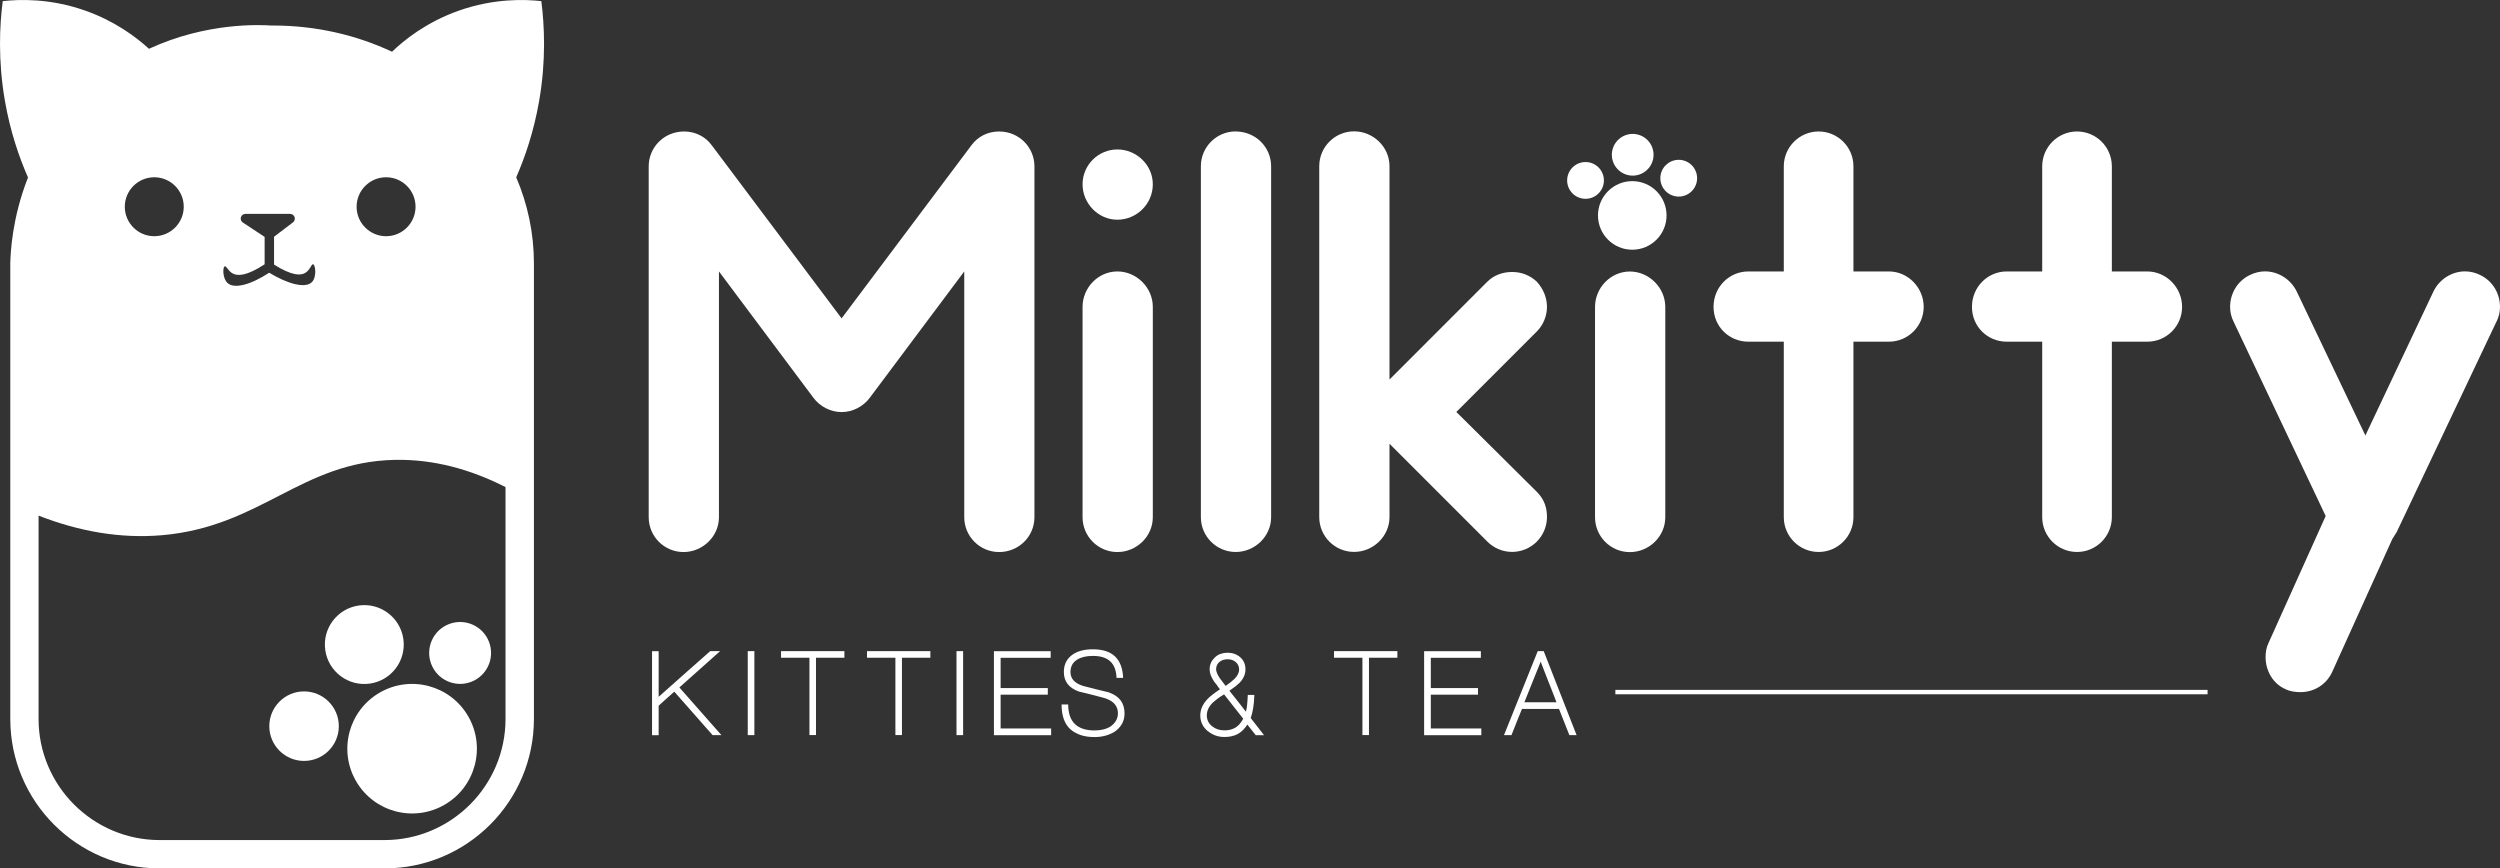 <?xml version="1.0" encoding="UTF-8"?>
<svg id="Layer_2" data-name="Layer 2" xmlns="http://www.w3.org/2000/svg" viewBox="0 0 374.02 129.91">
  <rect x="0" y="0" width="374.02" height="129.91" fill="#333333" stroke="none"/>
  <g id="Assets">
    <g>
      <g>
        <path d="m373.48,48.16c.36-.72.54-1.44.54-2.25,0-1.98-1.08-3.87-2.97-4.77-.72-.36-1.53-.54-2.25-.54-1.98,0-3.87,1.17-4.76,3.06l-10.16,21.49-10.25-21.49c-.9-1.89-2.79-3.06-4.77-3.06-.72,0-1.53.18-2.25.54-1.89.9-2.97,2.79-2.97,4.77,0,.81.18,1.53.54,2.25l13.76,29.04-8.54,18.97c-.36.72-.45,1.44-.45,2.16,0,1.98,1.08,3.96,2.97,4.77.72.36,1.53.45,2.25.45,1.98,0,3.87-1.08,4.76-3.06l8.99-19.87.63-.99,14.92-31.47Zm-52.23-7.55h-5.3v-15.73c0-2.88-2.34-5.21-5.21-5.21s-5.21,2.34-5.21,5.21v15.73h-5.3c-2.88,0-5.21,2.34-5.21,5.3s2.34,5.21,5.21,5.21h5.3v26.25c0,2.88,2.34,5.21,5.21,5.21s5.21-2.34,5.21-5.21v-26.25h5.3c2.88,0,5.21-2.34,5.21-5.21s-2.34-5.3-5.21-5.3Zm-38.66,0h-5.3v-15.73c0-2.88-2.34-5.21-5.21-5.21s-5.21,2.34-5.21,5.21v15.73h-5.3c-2.88,0-5.21,2.34-5.21,5.3s2.34,5.21,5.21,5.21h5.3v26.25c0,2.88,2.34,5.21,5.21,5.21s5.21-2.34,5.21-5.21v-26.25h5.3c2.88,0,5.21-2.34,5.21-5.21s-2.34-5.3-5.21-5.3Zm-38.75,41.99c2.88,0,5.3-2.34,5.3-5.21v-31.47c0-2.88-2.43-5.3-5.3-5.3s-5.21,2.43-5.21,5.3v31.47c0,2.88,2.34,5.21,5.21,5.21Zm-25.98-20.95l12.05-12.05c.99-.99,1.53-2.34,1.53-3.69s-.54-2.7-1.53-3.78c-1.08-.99-2.34-1.44-3.69-1.44s-2.7.45-3.69,1.44l-14.65,14.65v-31.92c0-2.88-2.43-5.21-5.3-5.21s-5.21,2.34-5.21,5.21v52.5c0,2.88,2.34,5.21,5.21,5.21s5.3-2.34,5.3-5.21v-10.97l14.65,14.65c.99.99,2.34,1.53,3.69,1.53s2.7-.54,3.69-1.53c.99-.99,1.53-2.34,1.53-3.69s-.36-2.61-1.53-3.78l-12.05-11.96Zm-32.99-41.99c-2.88,0-5.21,2.34-5.21,5.21v52.5c0,2.88,2.34,5.21,5.21,5.21s5.3-2.34,5.3-5.21V24.88c0-2.88-2.34-5.21-5.3-5.21Zm-12.4,7.91c0-2.88-2.43-5.21-5.3-5.21s-5.21,2.34-5.21,5.21,2.34,5.3,5.21,5.3,5.3-2.34,5.3-5.3Zm-5.3,55.02c2.88,0,5.3-2.34,5.3-5.21v-31.47c0-2.88-2.43-5.3-5.3-5.3s-5.21,2.43-5.21,5.3v31.47c0,2.88,2.34,5.21,5.21,5.21Zm-17.71,0c2.97,0,5.3-2.34,5.3-5.21V24.88c0-2.79-2.25-5.21-5.3-5.21-1.62,0-3.15.72-4.13,2.07l-19.42,25.89-19.42-25.89c-.99-1.35-2.52-2.07-4.14-2.07-3.06,0-5.3,2.43-5.3,5.21v52.5c0,2.88,2.34,5.21,5.21,5.21s5.3-2.34,5.3-5.21v-36.77l14.12,18.88c.99,1.35,2.61,2.16,4.23,2.16s3.24-.81,4.23-2.16l14.12-18.88v36.77c0,2.88,2.34,5.21,5.21,5.21Z" fill="#fff" stroke-width="0"/>
        <path d="m228.06,105.06c.43-1.08.84-2.1,1.23-3.07.39-.96.79-1.96,1.21-3,.22.58.43,1.12.62,1.61.19.5.38.98.57,1.46.19.48.37.96.57,1.44.19.48.39,1,.6,1.56h-4.79Zm2.89-7.65h-.89l-5.05,12.57h1.12c.23-.62.49-1.27.77-1.95.28-.68.55-1.34.8-1.97h5.54l1.55,3.92h1.08l-4.92-12.57Zm-9.32,11.57h-7.57v-5.05h7.06v-.99h-7.06v-4.53h7.49v-.99h-8.49v12.57h8.56v-.99Zm-12.57-11.57h-9.48v.99h4.25v11.57h.98v-11.57h4.25v-.99Zm-23.07,10.12c-.33.62-.71,1.06-1.17,1.33-.45.27-.99.41-1.62.41-.72,0-1.34-.2-1.85-.61-.53-.42-.8-.96-.8-1.64s.3-1.33.91-1.92c.13-.12.33-.28.6-.5.27-.21.63-.46,1.07-.72l2.86,3.64Zm-1.36-5.91l-.51.44c-.21.16-.46.35-.75.56-.27-.35-.47-.61-.6-.79l-.25-.32c-.38-.57-.58-1.03-.58-1.38,0-.47.17-.83.5-1.1.33-.27.74-.4,1.23-.4s.88.14,1.21.42c.33.28.5.65.5,1.1,0,.5-.25.99-.75,1.48Zm2.49,5.79c.14-.37.26-.85.36-1.45.1-.59.16-1.25.18-1.99h-.98c-.02.55-.06,1.03-.1,1.45-.04.42-.1.77-.18,1.06-.23-.3-.45-.58-.65-.84-.2-.26-.4-.51-.59-.75-.19-.24-.39-.49-.59-.74-.2-.25-.42-.52-.64-.81.39-.28.71-.51.96-.7.24-.19.41-.34.5-.43.63-.63.94-1.32.94-2.07s-.26-1.35-.78-1.81c-.52-.45-1.16-.68-1.9-.68-.36,0-.7.06-1.02.17-.32.11-.61.28-.86.52s-.45.5-.59.8c-.14.3-.21.64-.21,1.01,0,.56.23,1.17.68,1.83l.17.22.17.2.25.36.27.37c-.41.27-.76.52-1.06.75s-.55.45-.75.65c-.75.78-1.13,1.62-1.13,2.51,0,.94.38,1.73,1.15,2.37v-.02c.7.58,1.52.87,2.47.87.77,0,1.43-.15,1.98-.44.55-.3,1.03-.77,1.44-1.42l1.26,1.59h1.24l-1.99-2.56Zm-21.12-3.8c-.33-.08-.67-.17-1.02-.25-.35-.09-.69-.17-1.02-.25-.33-.09-.65-.18-.98-.25-.33-.08-.65-.16-.98-.25h.02c-1.24-.38-1.87-1.08-1.87-2.07,0-.83.34-1.45,1.03-1.87.58-.36,1.36-.54,2.34-.54,2.28,0,3.45,1.09,3.52,3.28h.99c-.12-2.85-1.62-4.27-4.51-4.27-1.22,0-2.2.24-2.93.71-.95.61-1.43,1.51-1.43,2.68,0,1.42.75,2.39,2.25,2.93.56.13,1.12.26,1.68.41.56.15,1.11.29,1.65.43l.33.09.33.09h-.02c1.24.42,1.87,1.16,1.87,2.23,0,.41-.1.78-.29,1.11-.19.33-.46.61-.79.85-.65.41-1.45.61-2.4.61-2.64,0-3.96-1.3-3.96-3.89h-.99c0,1.72.46,2.98,1.39,3.78.44.36.95.63,1.53.82.58.19,1.25.28,2.02.28.58,0,1.12-.07,1.63-.21.51-.14.96-.34,1.37-.59.48-.33.84-.72,1.1-1.18.26-.46.38-.98.38-1.56,0-1.52-.75-2.56-2.25-3.1Zm-8.73,5.37h-7.57v-5.05h7.06v-.99h-7.06v-4.53h7.49v-.99h-8.49v12.57h8.56v-.99Zm-13.18-11.57h-.99v12.57h.99v-12.57Zm-4.9,0h-9.48v.99h4.25v11.57h.98v-11.57h4.25v-.99Zm-12.86,0h-9.48v.99h4.25v11.57h.98v-11.57h4.25v-.99Zm-13.47,0h-.99v12.57h.99v-12.57Zm-11.22,5.44l6.1-5.44h-1.48c-1.28,1.13-2.56,2.26-3.86,3.41-1.3,1.15-2.58,2.29-3.86,3.43v-6.83h-.99v12.57h.99v-4.41c.41-.37.8-.72,1.17-1.06.37-.33.76-.68,1.17-1.04l5.73,6.5h1.32l-6.29-7.13Z" fill="#fff" stroke-width="0"/>
        <polyline points="241.67 103.87 330.27 103.87 330.27 103.21 241.67 103.21" fill="#fff" stroke-width="0"/>
        <circle cx="244.2" cy="32.23" r="5.13" fill="#fff" stroke-width="0"/>
        <circle cx="237.2" cy="26.99" r="2.75" transform="translate(36.31 155.96) rotate(-39.19)" fill="#fff" stroke-width="0"/>
        <circle cx="244.26" cy="23.16" r="3.12" transform="translate(81.41 206.67) rotate(-53.83)" fill="#fff" stroke-width="0"/>
        <circle cx="251.15" cy="26.66" r="2.75" fill="#fff" stroke-width="0"/>
      </g>
      <circle cx="61.65" cy="112.01" r="9.69" transform="translate(-47.89 46.08) rotate(-30.13)" fill="#fff" stroke-width="0"/>
      <circle cx="68.83" cy="97.69" r="4.63" transform="translate(-30.22 30.84) rotate(-20.82)" fill="#fff" stroke-width="0"/>
      <circle cx="45.49" cy="108.64" r="5.2" fill="#fff" stroke-width="0"/>
      <circle cx="54.51" cy="96.43" r="5.9" transform="translate(-12.85 8.49) rotate(-7.97)" fill="#fff" stroke-width="0"/>
      <path d="m80.99.17c-2.44-.27-7.07-.45-12.39,1.44-4.85,1.72-8.14,4.39-9.95,6.13-5.33-2.5-11.38-3.92-17.79-3.92h-.31c-1.59-.11-9.63-.51-18.26,3.48-1.89-1.72-5.03-4.11-9.48-5.69C7.48-.29,2.85-.1.41.17-.06,3.8-.32,9.01.74,15.11c.8,4.62,2.15,8.47,3.45,11.45-2.38,6.03-2.61,11.2-2.65,12.85v20.41h0v47.74c0,12.35,10.01,22.36,22.36,22.36h33.62c12.35,0,22.36-10.01,22.36-22.36v-32.27h0s0-35.88,0-35.88c0-4.54-.94-8.89-2.65-12.88,1.3-2.97,2.63-6.81,3.43-11.42,1.06-6.1.79-11.3.33-14.94Zm-23.23,26.35c2.44,0,4.41,1.98,4.41,4.41s-1.98,4.41-4.41,4.41-4.41-1.98-4.41-4.41,1.98-4.41,4.41-4.41Zm-24.14,13.32c.23-.09.51.66,1.13,1.04.77.47,2.16.42,4.84-1.34v-4.1l-3.26-2.15c-.26-.17-.38-.49-.29-.79.09-.3.37-.5.68-.5h6.68c.3,0,.57.19.67.48.1.29,0,.61-.24.79l-2.83,2.15v.02s0,4.15,0,4.15c2.66,1.67,3.99,1.68,4.72,1.21.68-.44.87-1.33,1.13-1.26.35.09.56,1.9-.18,2.66-.94.97-3.49.36-6.4-1.4-2.75,1.81-5.24,2.48-6.24,1.53-.74-.7-.73-2.36-.41-2.48Zm-10.54-13.32c2.44,0,4.41,1.98,4.41,4.41s-1.98,4.41-4.41,4.41-4.41-1.98-4.41-4.41,1.98-4.41,4.41-4.41Zm52.55,81.04c0,9.99-8.13,18.12-18.12,18.12H23.89c-9.99,0-18.12-8.13-18.12-18.12v-30.42c6.07,2.37,12.21,3.45,18.37,2.94,14.91-1.25,20.87-10.99,34.92-11.28,5.85-.12,11.39,1.44,16.57,4.07v34.7Z" fill="#fff" stroke-width="0"/>
    </g>
  </g>
</svg>